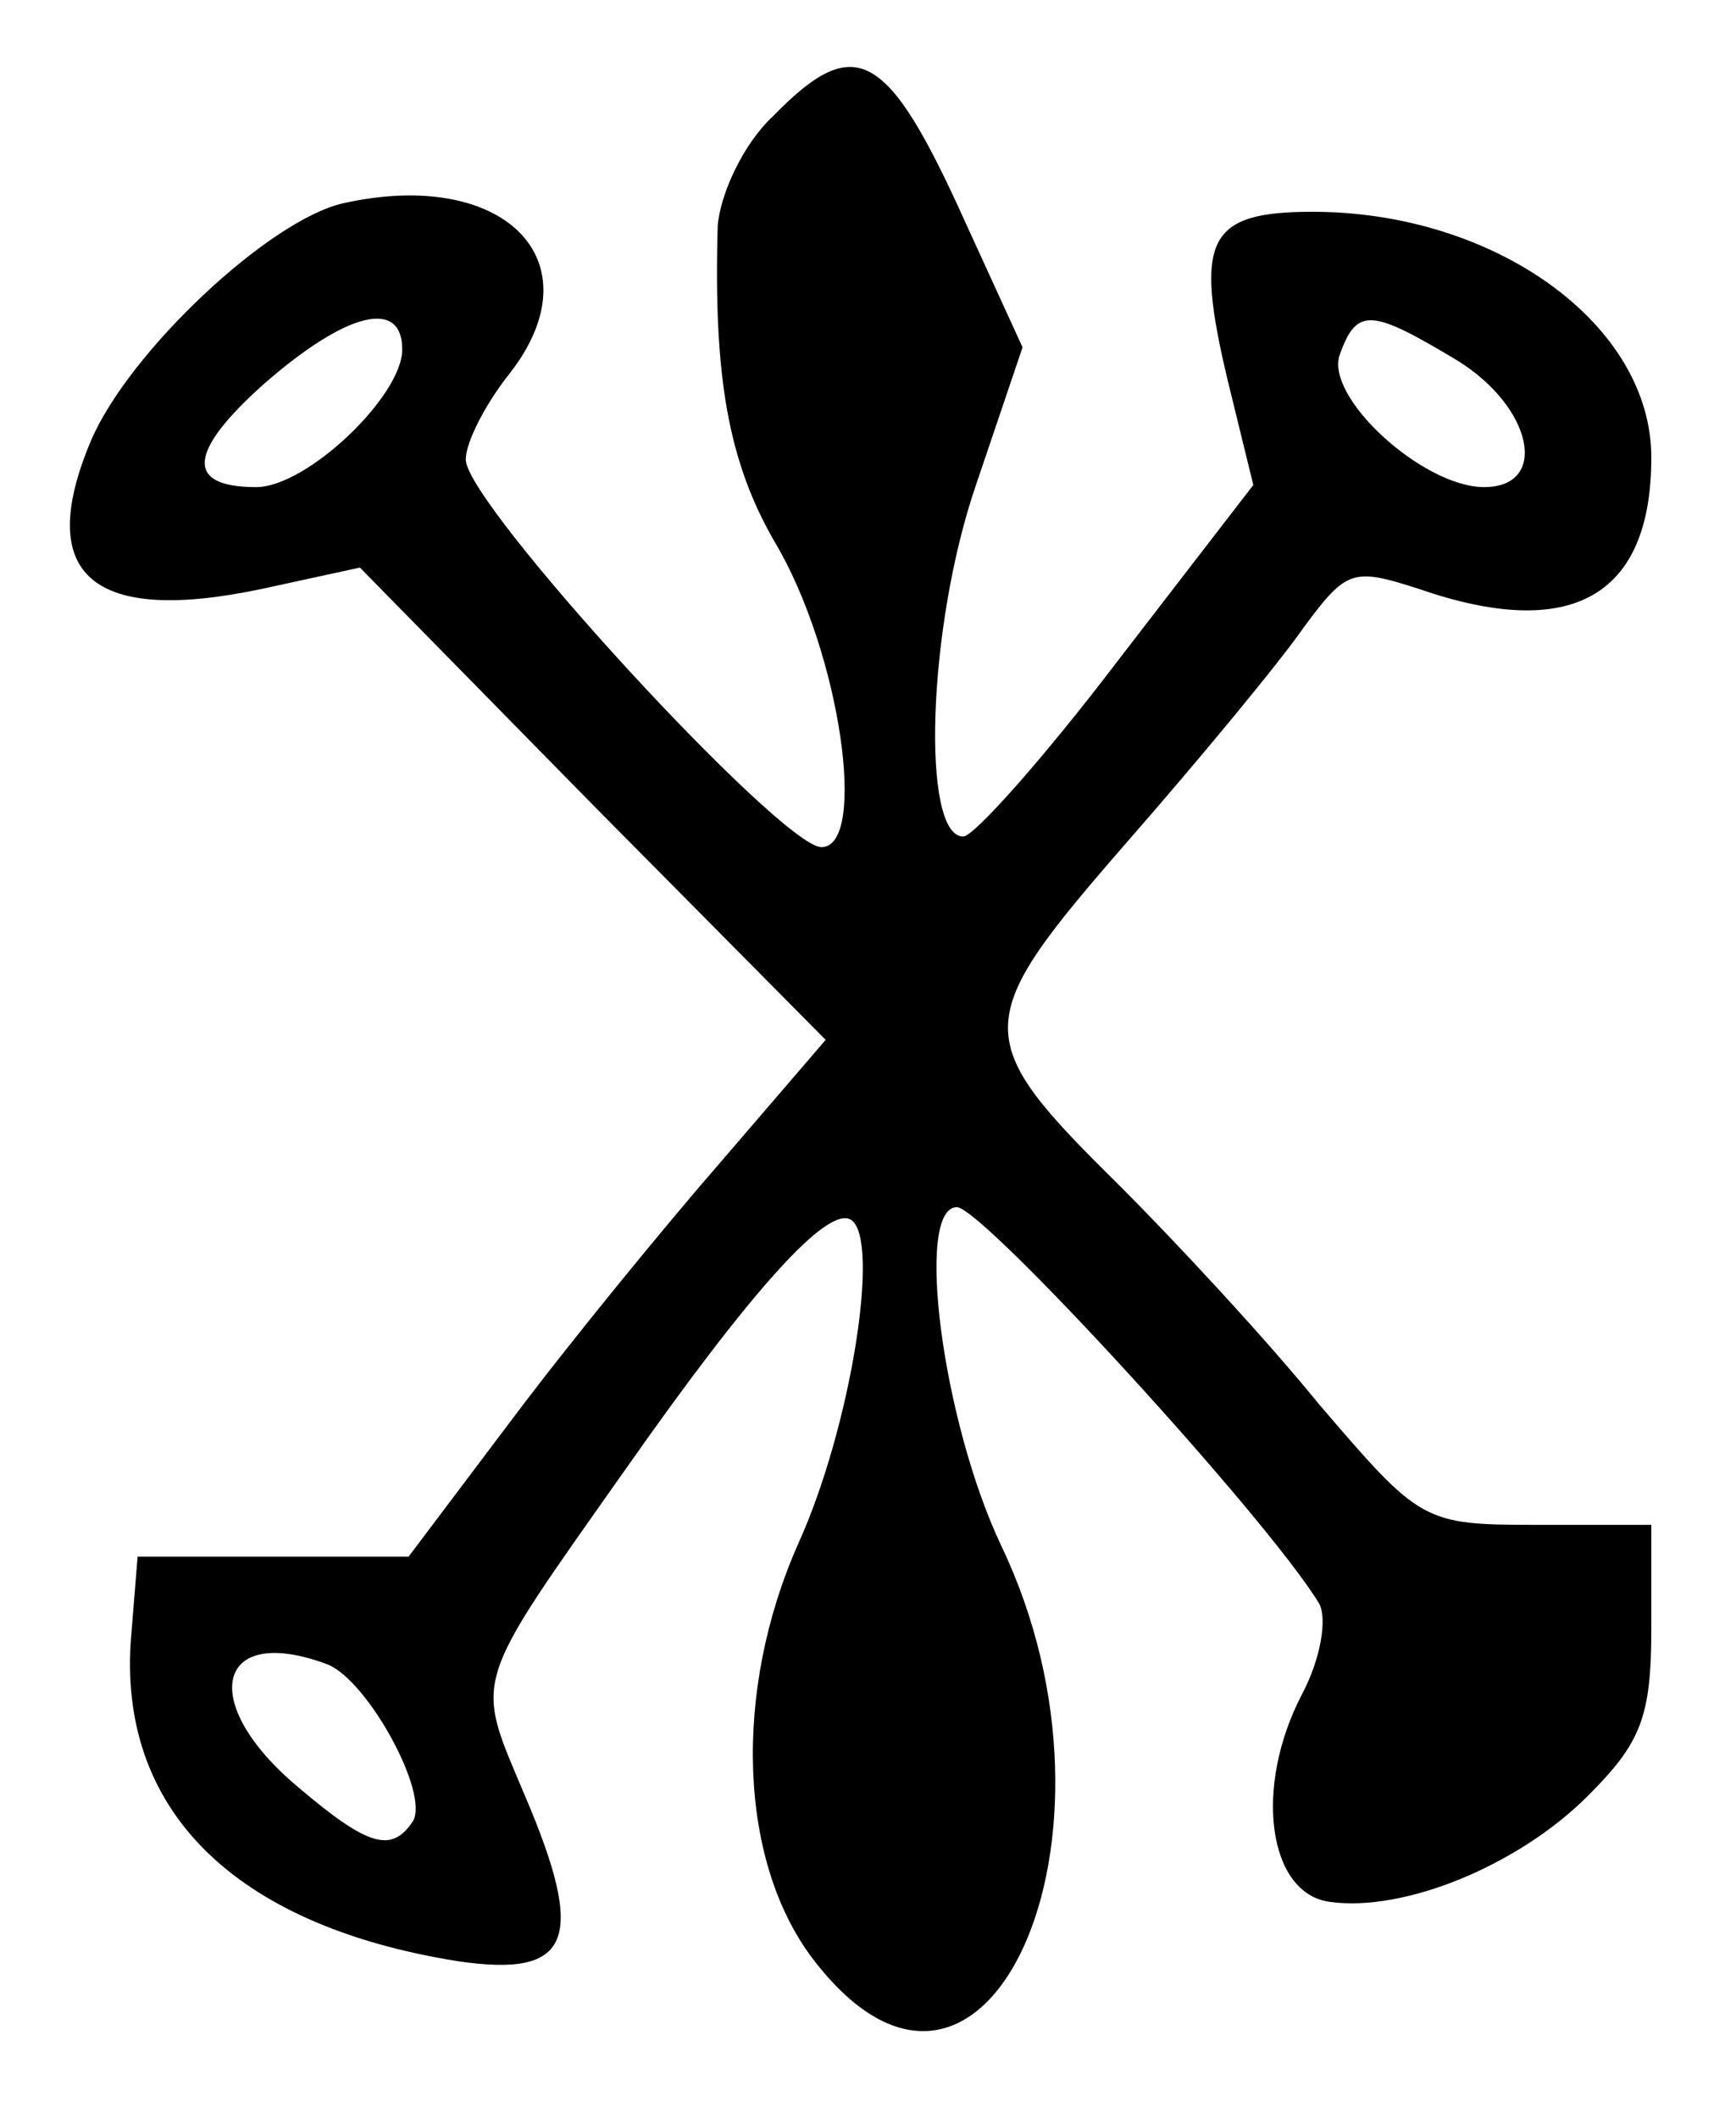 <?xml version="1.0" standalone="no"?>
<!DOCTYPE svg PUBLIC "-//W3C//DTD SVG 20010904//EN"
 "http://www.w3.org/TR/2001/REC-SVG-20010904/DTD/svg10.dtd">
<svg version="1.0" xmlns="http://www.w3.org/2000/svg"
 width="82pt" height="100pt" viewBox="0 0 82 100"
 preserveAspectRatio="xMidYMid meet">
<g transform="translate(0,100) scale(0.1,-0.1)"
fill="#000000" stroke="none">
<path d="M365 945 c-14 -13 -25 -37 -26 -52 -2 -71 5 -111 27 -149 31 -52 44
-144 22 -144 -19 0 -168 162 -168 183 0 8 9 26 21 41 41 53 -3 97 -79 80 -35
-8 -101 -70 -119 -112 -27 -64 1 -87 81 -70 l46 10 110 -112 110 -111 -49 -57
c-27 -31 -72 -86 -99 -122 l-49 -65 -64 0 -64 0 -3 -37 c-7 -82 48 -137 154
-154 54 -8 61 10 32 78 -24 57 -26 50 48 155 59 84 95 124 106 117 14 -9 0
-98 -25 -153 -31 -70 -28 -150 7 -196 81 -106 155 57 89 195 -28 59 -41 160
-21 160 12 0 146 -146 171 -187 4 -7 1 -26 -8 -43 -23 -44 -16 -94 13 -98 35
-5 89 17 122 50 25 25 30 37 30 79 l0 49 -54 0 c-54 0 -55 1 -103 57 -26 32
-69 78 -94 103 -71 70 -71 77 3 162 35 40 73 86 84 102 20 27 23 28 54 18 72
-25 110 -4 110 62 0 63 -74 116 -160 116 -50 0 -56 -13 -40 -80 l12 -49 -64
-83 c-35 -46 -68 -83 -73 -83 -20 0 -17 99 6 166 l22 65 -27 59 c-37 82 -52
90 -91 50z m-175 -110 c0 -22 -45 -65 -69 -65 -34 0 -32 17 4 49 39 34 65 40
65 16z m498 -5 c36 -22 44 -60 13 -60 -29 0 -76 43 -68 63 8 22 15 21 55 -3z
m-533 -616 c19 -8 48 -61 40 -74 -10 -15 -21 -12 -54 16 -48 40 -39 78 14 58z"/>
</g>
</svg>
